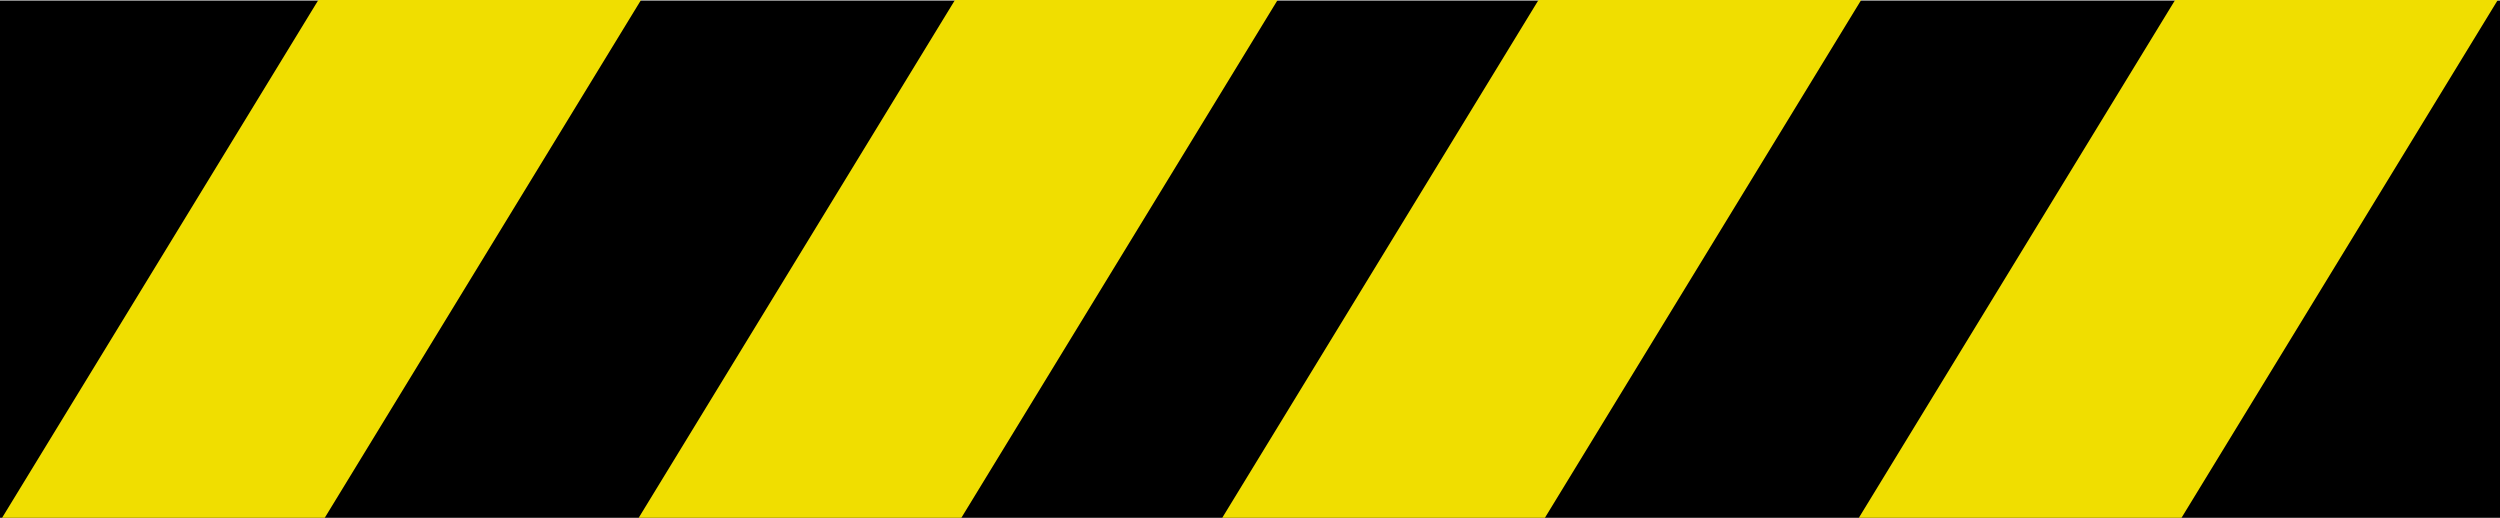 <svg id="Component_1_1" data-name="Component 1 – 1" xmlns="http://www.w3.org/2000/svg" width="377" height="78.084" viewBox="0 0 377 78.084">
  <rect id="Rectangle_3" data-name="Rectangle 3" width="377" height="78" transform="translate(0 0.084)"/>
  <path id="Intersection_1" data-name="Intersection 1" d="M0,78.084,47.695,0H96.353L48.658,78.084Z" transform="translate(0.314)" fill="#f0de00"/>
  <path id="Intersection_2" data-name="Intersection 2" d="M0,78.084,47.695,0H96.353L48.658,78.084Z" transform="translate(96.314)" fill="#f0de00"/>
  <path id="Intersection_3" data-name="Intersection 3" d="M0,78.084,47.695,0H96.353L48.658,78.084Z" transform="translate(184.314)" fill="#f0de00"/>
  <path id="Intersection_4" data-name="Intersection 4" d="M0,78.084,47.695,0H96.353L48.658,78.084Z" transform="translate(280.314)" fill="#f0de00"/>
</svg>
